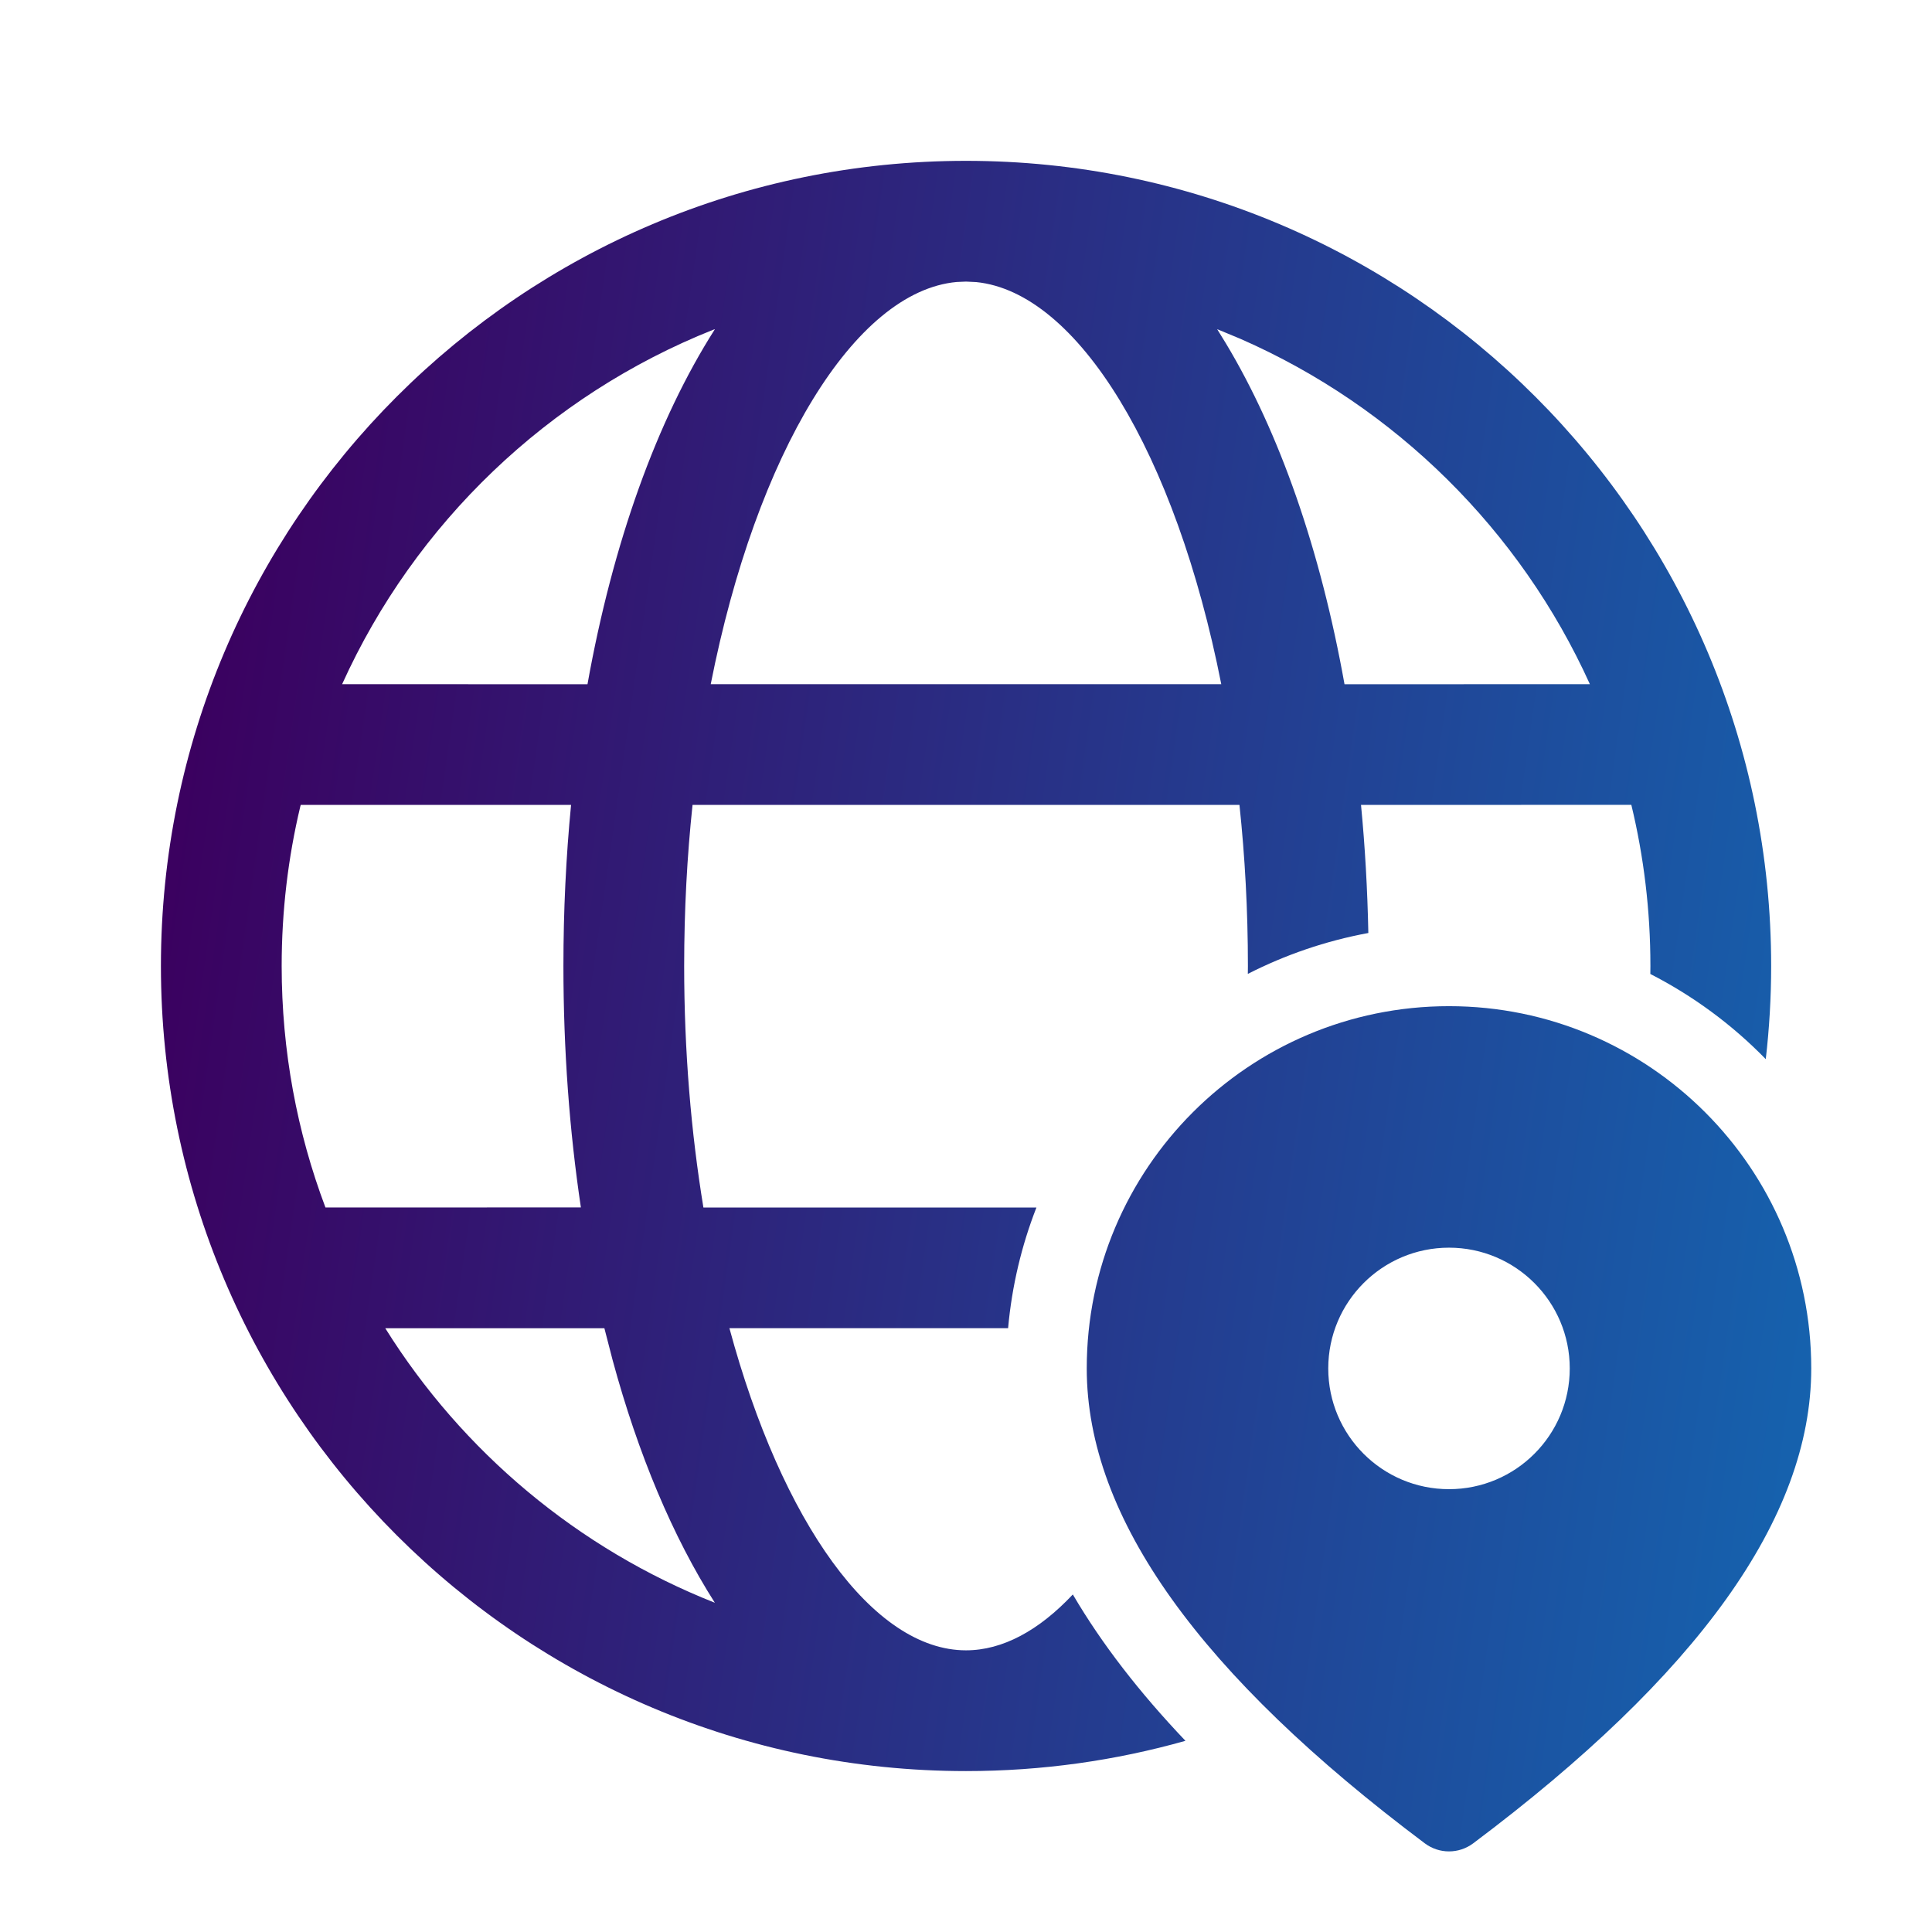 <svg width="24" height="24" viewBox="0 0 24 24" fill="none" xmlns="http://www.w3.org/2000/svg">
<path d="M12 1.998C17.524 1.998 22.002 6.476 22.002 12C22.002 12.391 21.979 12.777 21.935 13.157C21.52 12.731 21.036 12.373 20.501 12.099C20.501 12.066 20.502 12.033 20.502 12C20.502 11.31 20.42 10.64 20.265 9.998L16.907 9.999C16.957 10.517 16.987 11.048 16.998 11.59C16.468 11.688 15.966 11.861 15.501 12.098L15.502 12C15.502 11.309 15.465 10.639 15.397 9.999H8.603C8.535 10.639 8.499 11.309 8.499 12C8.499 13.059 8.585 14.069 8.738 15H12.875C12.691 15.471 12.57 15.975 12.523 16.499H9.061C9.713 18.913 10.847 20.501 12 20.501C12.455 20.501 12.907 20.254 13.327 19.807C13.688 20.423 14.159 21.029 14.726 21.625C13.859 21.87 12.945 22.001 12 22.001C6.476 22.001 1.999 17.523 1.999 12C1.999 6.476 6.476 1.998 12 1.998ZM7.508 16.5L4.786 16.5C5.744 18.033 7.178 19.238 8.88 19.91C8.358 19.091 7.927 18.064 7.61 16.895L7.508 16.5ZM7.094 9.999H3.736L3.731 10.016C3.579 10.652 3.499 11.317 3.499 12C3.499 13.056 3.691 14.067 4.043 15L7.216 14.999C7.074 14.05 6.999 13.042 6.999 12C6.999 11.316 7.031 10.646 7.094 9.999ZM8.881 4.089L8.858 4.097C6.811 4.912 5.155 6.499 4.25 8.499L7.298 8.5C7.612 6.747 8.159 5.221 8.881 4.089ZM12 3.498L11.884 3.503C10.619 3.619 9.397 5.621 8.829 8.499H15.171C14.605 5.629 13.388 3.63 12.126 3.504L12 3.498ZM15.12 4.089L15.227 4.263C15.896 5.375 16.404 6.835 16.702 8.5L19.75 8.499C18.885 6.588 17.334 5.053 15.411 4.21L15.12 4.089ZM22.5 16.999C22.5 14.514 20.485 12.499 18 12.499C15.515 12.499 13.5 14.514 13.5 16.999C13.5 18.862 14.92 20.814 17.7 22.899C17.878 23.032 18.122 23.032 18.3 22.899C21.08 20.814 22.5 18.862 22.5 16.999ZM16.5 16.999C16.5 16.171 17.172 15.499 18 15.499C18.828 15.499 19.5 16.171 19.5 16.999C19.5 17.828 18.828 18.499 18 18.499C17.172 18.499 16.5 17.828 16.5 16.999Z" fill="url(#paint0_linear_1072_2987)"/>
<defs>
<linearGradient id="paint0_linear_1072_2987" x1="3.205" y1="1.998" x2="25.178" y2="5.147" gradientUnits="userSpaceOnUse">
<stop stop-color="#3B005F"/>
<stop offset="1" stop-color="#1466B1"/>
</linearGradient>
</defs>
</svg>

